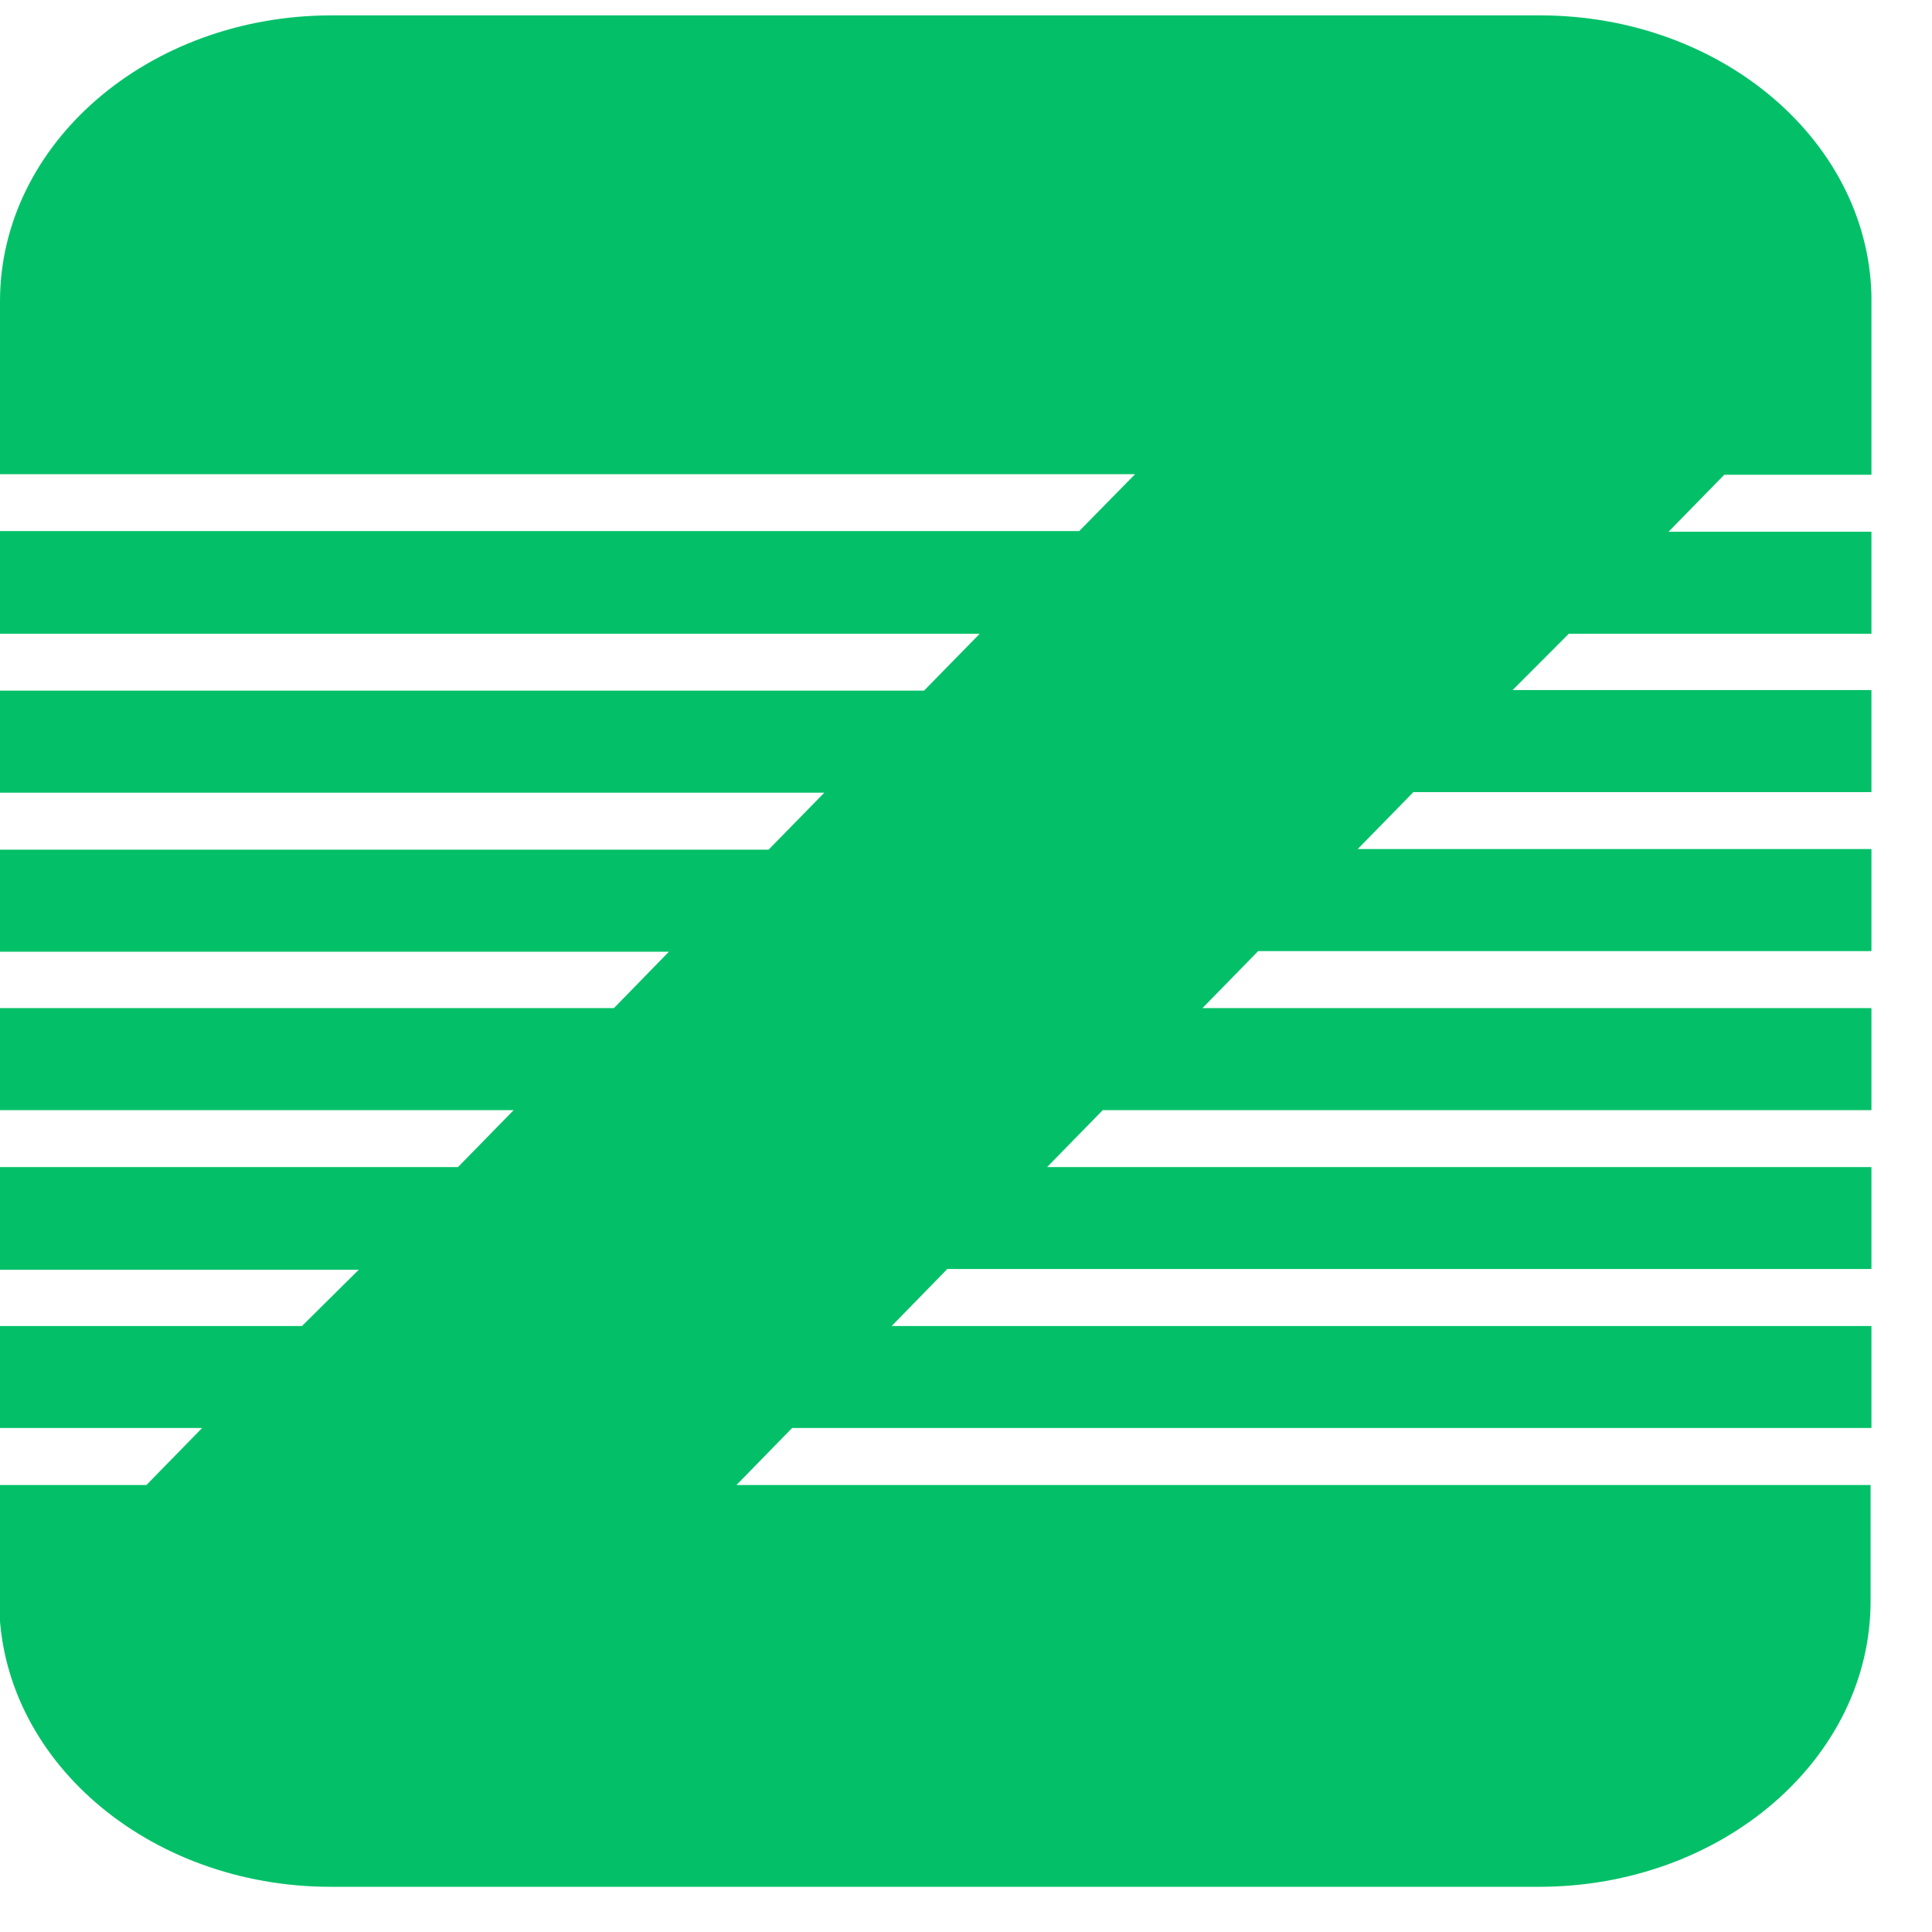 <svg width="23" height="23" viewBox="0 0 23 23" fill="none" xmlns="http://www.w3.org/2000/svg">
<g clip-path="url(#clip0_387_2540)">
<path d="M8.767 17.679L9.43 17H22.279V15.786H10.615L11.278 15.107H22.279V13.894H12.465L13.128 13.216H22.279V12.001H14.315L14.978 11.323H22.279V10.108H16.163L16.826 9.43H22.279V8.215H18.007L18.676 7.545H22.279V6.33H19.864L20.527 5.652H22.28V3.588C22.28 1.708 20.512 0.183 18.332 0.183H3.948C1.768 0.183 -0 1.708 -0 3.588V5.645H13.513L12.848 6.322H-0V7.545H11.663L11 8.222H-0V9.437H9.813L9.15 10.115H-0V11.33H7.963L7.309 12.001H-0V13.216H6.115L5.452 13.894H-0V15.116H4.271L3.595 15.786H-0.008V17H2.406L1.743 17.679H-0.01V19.058C-0.01 20.938 1.758 22.462 3.939 22.462H18.321C20.501 22.462 22.269 20.938 22.269 19.058V17.679H8.767Z" fill="#03C068"/>
</g>
<defs>
<clipPath id="clip0_387_2540">
<rect width="22.279" height="22.279" fill="white" transform="translate(0 0.183)"/>
</clipPath>
</defs>
</svg>
